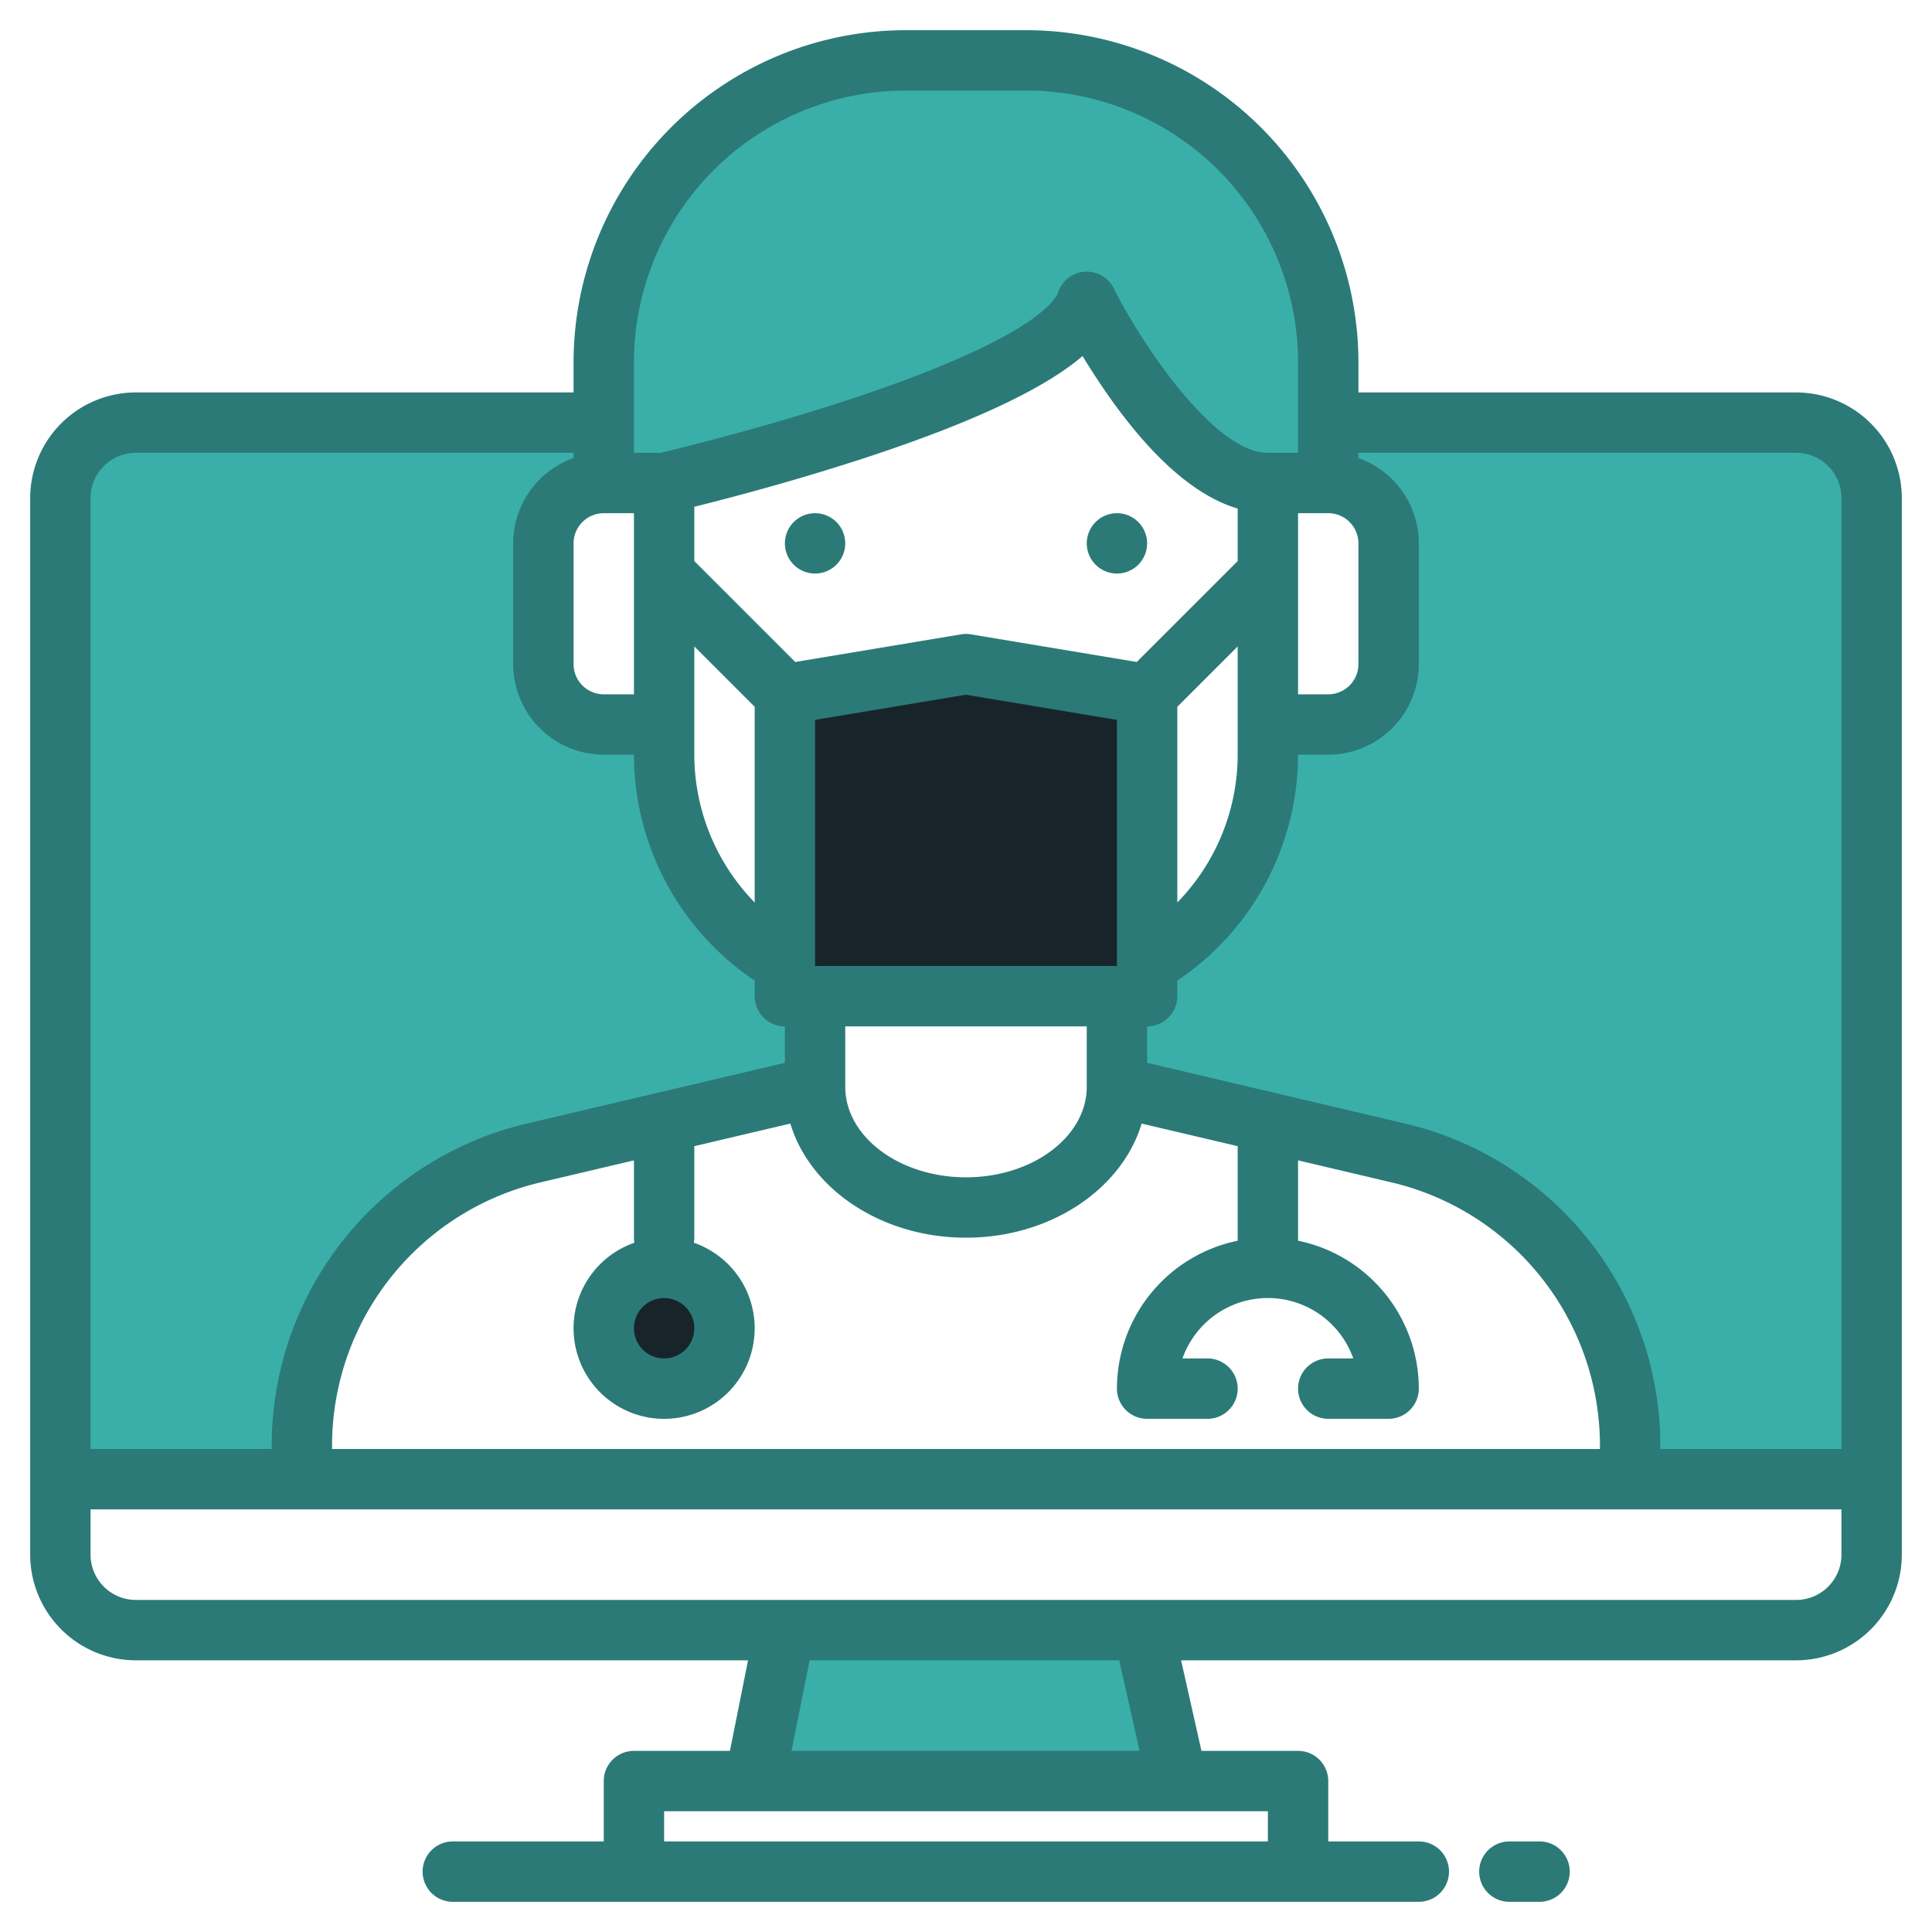 <?xml version="1.0"?>
<svg xmlns="http://www.w3.org/2000/svg" xmlns:xlink="http://www.w3.org/1999/xlink" xmlns:svgjs="http://svgjs.com/svgjs" version="1.1" width="512" height="512" x="0" y="0" viewBox="0 0 512 512" style="enable-background:new 0 0 512 512" xml:space="preserve" class=""><g><g xmlns="http://www.w3.org/2000/svg"><g fill="#57a4ff"><path d="m476 112h-166.46c7.89 8.81 17.17 16 26.46 16h16a16 16 0 0 1 16 16v32a16 16 0 0 1 -16 16h-16v8a63.969 63.969 0 0 1 -32 55.44v-71.44l-48-8-48 8v71.44a63.969 63.969 0 0 1 -32-55.44v-8h-16a16 16 0 0 1 -16-16v-32a16 16 0 0 1 16-16h16s27.93-6.45 55.96-16h-195.96a19.994 19.994 0 0 0 -20 20v260h64v-8.64a80 80 0 0 1 61.68-77.87l74.32-17.49v-24h80v24l74.32 17.49a80 80 0 0 1 61.68 77.87v8.64h64v-260a19.994 19.994 0 0 0 -20-20zm-300 224a16 16 0 1 0 16 16 16 16 0 0 0 -16-16z" fill="#3aafa9" data-original="#57a4ff" style="" class=""/><path d="m216 256h80v8h-80z" fill="#3aafa9" data-original="#57a4ff" style="" class=""/><circle cx="176" cy="352" r="16" fill="#3aafa9" data-original="#57a4ff" style="" class=""/><g><path d="m304 184v80h-96v-80l48-8z" fill="#17252a" data-original="#000000" style="" class=""/><circle cx="176" cy="352" r="16" fill="#17252a" data-original="#000000" style="" class=""/></g><path d="m352 96v32h-16c-9.29 0-18.57-7.19-26.46-16-12.52-13.96-21.54-32-21.54-32-3.85 11.56-29.99 23.12-56.04 32-28.03 9.55-55.96 16-55.96 16h-16v-32a80 80 0 0 1 80-80h32a80 80 0 0 1 80 80z" fill="#3aafa9" data-original="#57a4ff" style="" class=""/><path d="m312 472h-112l8-40h95z" fill="#3aafa9" data-original="#57a4ff" style="" class=""/></g><g fill="#004fac"><circle cx="216" cy="144" r="8" fill="#2b7a78" data-original="#004fac" style="" class=""/><circle cx="296" cy="144" r="8" fill="#2b7a78" data-original="#004fac" style="" class=""/><path d="m476 104h-116v-8a88.1 88.1 0 0 0 -88-88h-32a88.1 88.1 0 0 0 -88 88v8h-116a28.031 28.031 0 0 0 -28 28v280a28.031 28.031 0 0 0 28 28h162.24l-4.8 24h-25.44a8 8 0 0 0 -8 8v16h-40a8 8 0 0 0 0 16h256a8 8 0 0 0 0-16h-24v-16a8 8 0 0 0 -8-8h-25.6l-5.4-24h163a28.031 28.031 0 0 0 28-28v-280a28.031 28.031 0 0 0 -28-28zm-116 40v32a8.011 8.011 0 0 1 -8 8h-8v-48h8a8.011 8.011 0 0 1 8 8zm-192-48a72.083 72.083 0 0 1 72-72h32a72.083 72.083 0 0 1 72 72v24h-8c-14.36 0-33.72-29.36-40.84-43.58a8 8 0 0 0 -14.75 1.05c-.62 1.87-6.15 12-53.84 27.91-23.64 7.88-46.81 13.51-51.5 14.62h-7.07zm133.25 79.43-43.93-7.32a7.8 7.8 0 0 0 -2.64 0l-43.93 7.32-26.75-26.74v-14.39c9.37-2.33 28.08-7.23 47.53-13.71 31.2-10.4 47.08-19.15 55.36-26.23 2.58 4.25 5.88 9.33 9.71 14.44 10.7 14.27 21.23 22.96 31.4 25.98v13.91zm26.75-4.12v28.69a56.2 56.2 0 0 1 -16 39.17v-51.86zm-24 204.69h16a8 8 0 0 0 0-16h-6.63a24 24 0 0 1 45.26 0h-6.63a8 8 0 0 0 0 16h16a8 8 0 0 0 8-8 40.069 40.069 0 0 0 -32-39.2v-21.29l24.49 5.77a71.71 71.71 0 0 1 55.51 70.08v.64h-336v-.64a71.71 71.71 0 0 1 55.51-70.08l24.49-5.77v20.49a8.451 8.451 0 0 0 .12 1.34 24 24 0 1 0 15.76 0 8.451 8.451 0 0 0 .12-1.34v-24c0-.08-.01-.16-.01-.25l25.46-5.99c5.24 17.36 24.12 30.24 46.55 30.24s41.31-12.88 46.55-30.24l25.46 5.99c0 .09-.01.17-.01.25v24.8a40.069 40.069 0 0 0 -32 39.2 8 8 0 0 0 8 8zm-128-32a8 8 0 1 1 -8 8 8.011 8.011 0 0 1 8-8zm40-88v-65.22l40-6.67 40 6.67v65.22zm72 16v16c0 13.23-14.36 24-32 24s-32-10.77-32-24v-16zm-88-84.69v51.86a56.2 56.2 0 0 1 -16-39.17v-28.69zm-40-51.31h8v48h-8a8.011 8.011 0 0 1 -8-8v-32a8.011 8.011 0 0 1 8-8zm-136-4a12.01 12.01 0 0 1 12-12h116v1.38a24.031 24.031 0 0 0 -16 22.62v32a24.032 24.032 0 0 0 24 24h8a72.256 72.256 0 0 0 32 59.87v4.13a8 8 0 0 0 8 8v9.66l-68.15 16.04a87.661 87.661 0 0 0 -67.85 85.66v.64h-48zm312 348v8h-160v-8zm-126.24-16 4.8-24h82.04l5.4 24zm278.24-52a12.01 12.01 0 0 1 -12 12h-440a12.01 12.01 0 0 1 -12-12v-12h464zm0-28h-48v-.64a87.661 87.661 0 0 0 -67.85-85.66l-68.15-16.04v-9.66a8 8 0 0 0 8-8v-4.13a72.256 72.256 0 0 0 32-59.87h8a24.032 24.032 0 0 0 24-24v-32a24.031 24.031 0 0 0 -16-22.62v-1.38h116a12.01 12.01 0 0 1 12 12z" fill="#2b7a78" data-original="#004fac" style="" class=""/><path d="m408 488h-8a8 8 0 0 0 0 16h8a8 8 0 0 0 0-16z" fill="#2b7a78" data-original="#004fac" style="" class=""/></g></g></g></svg>
